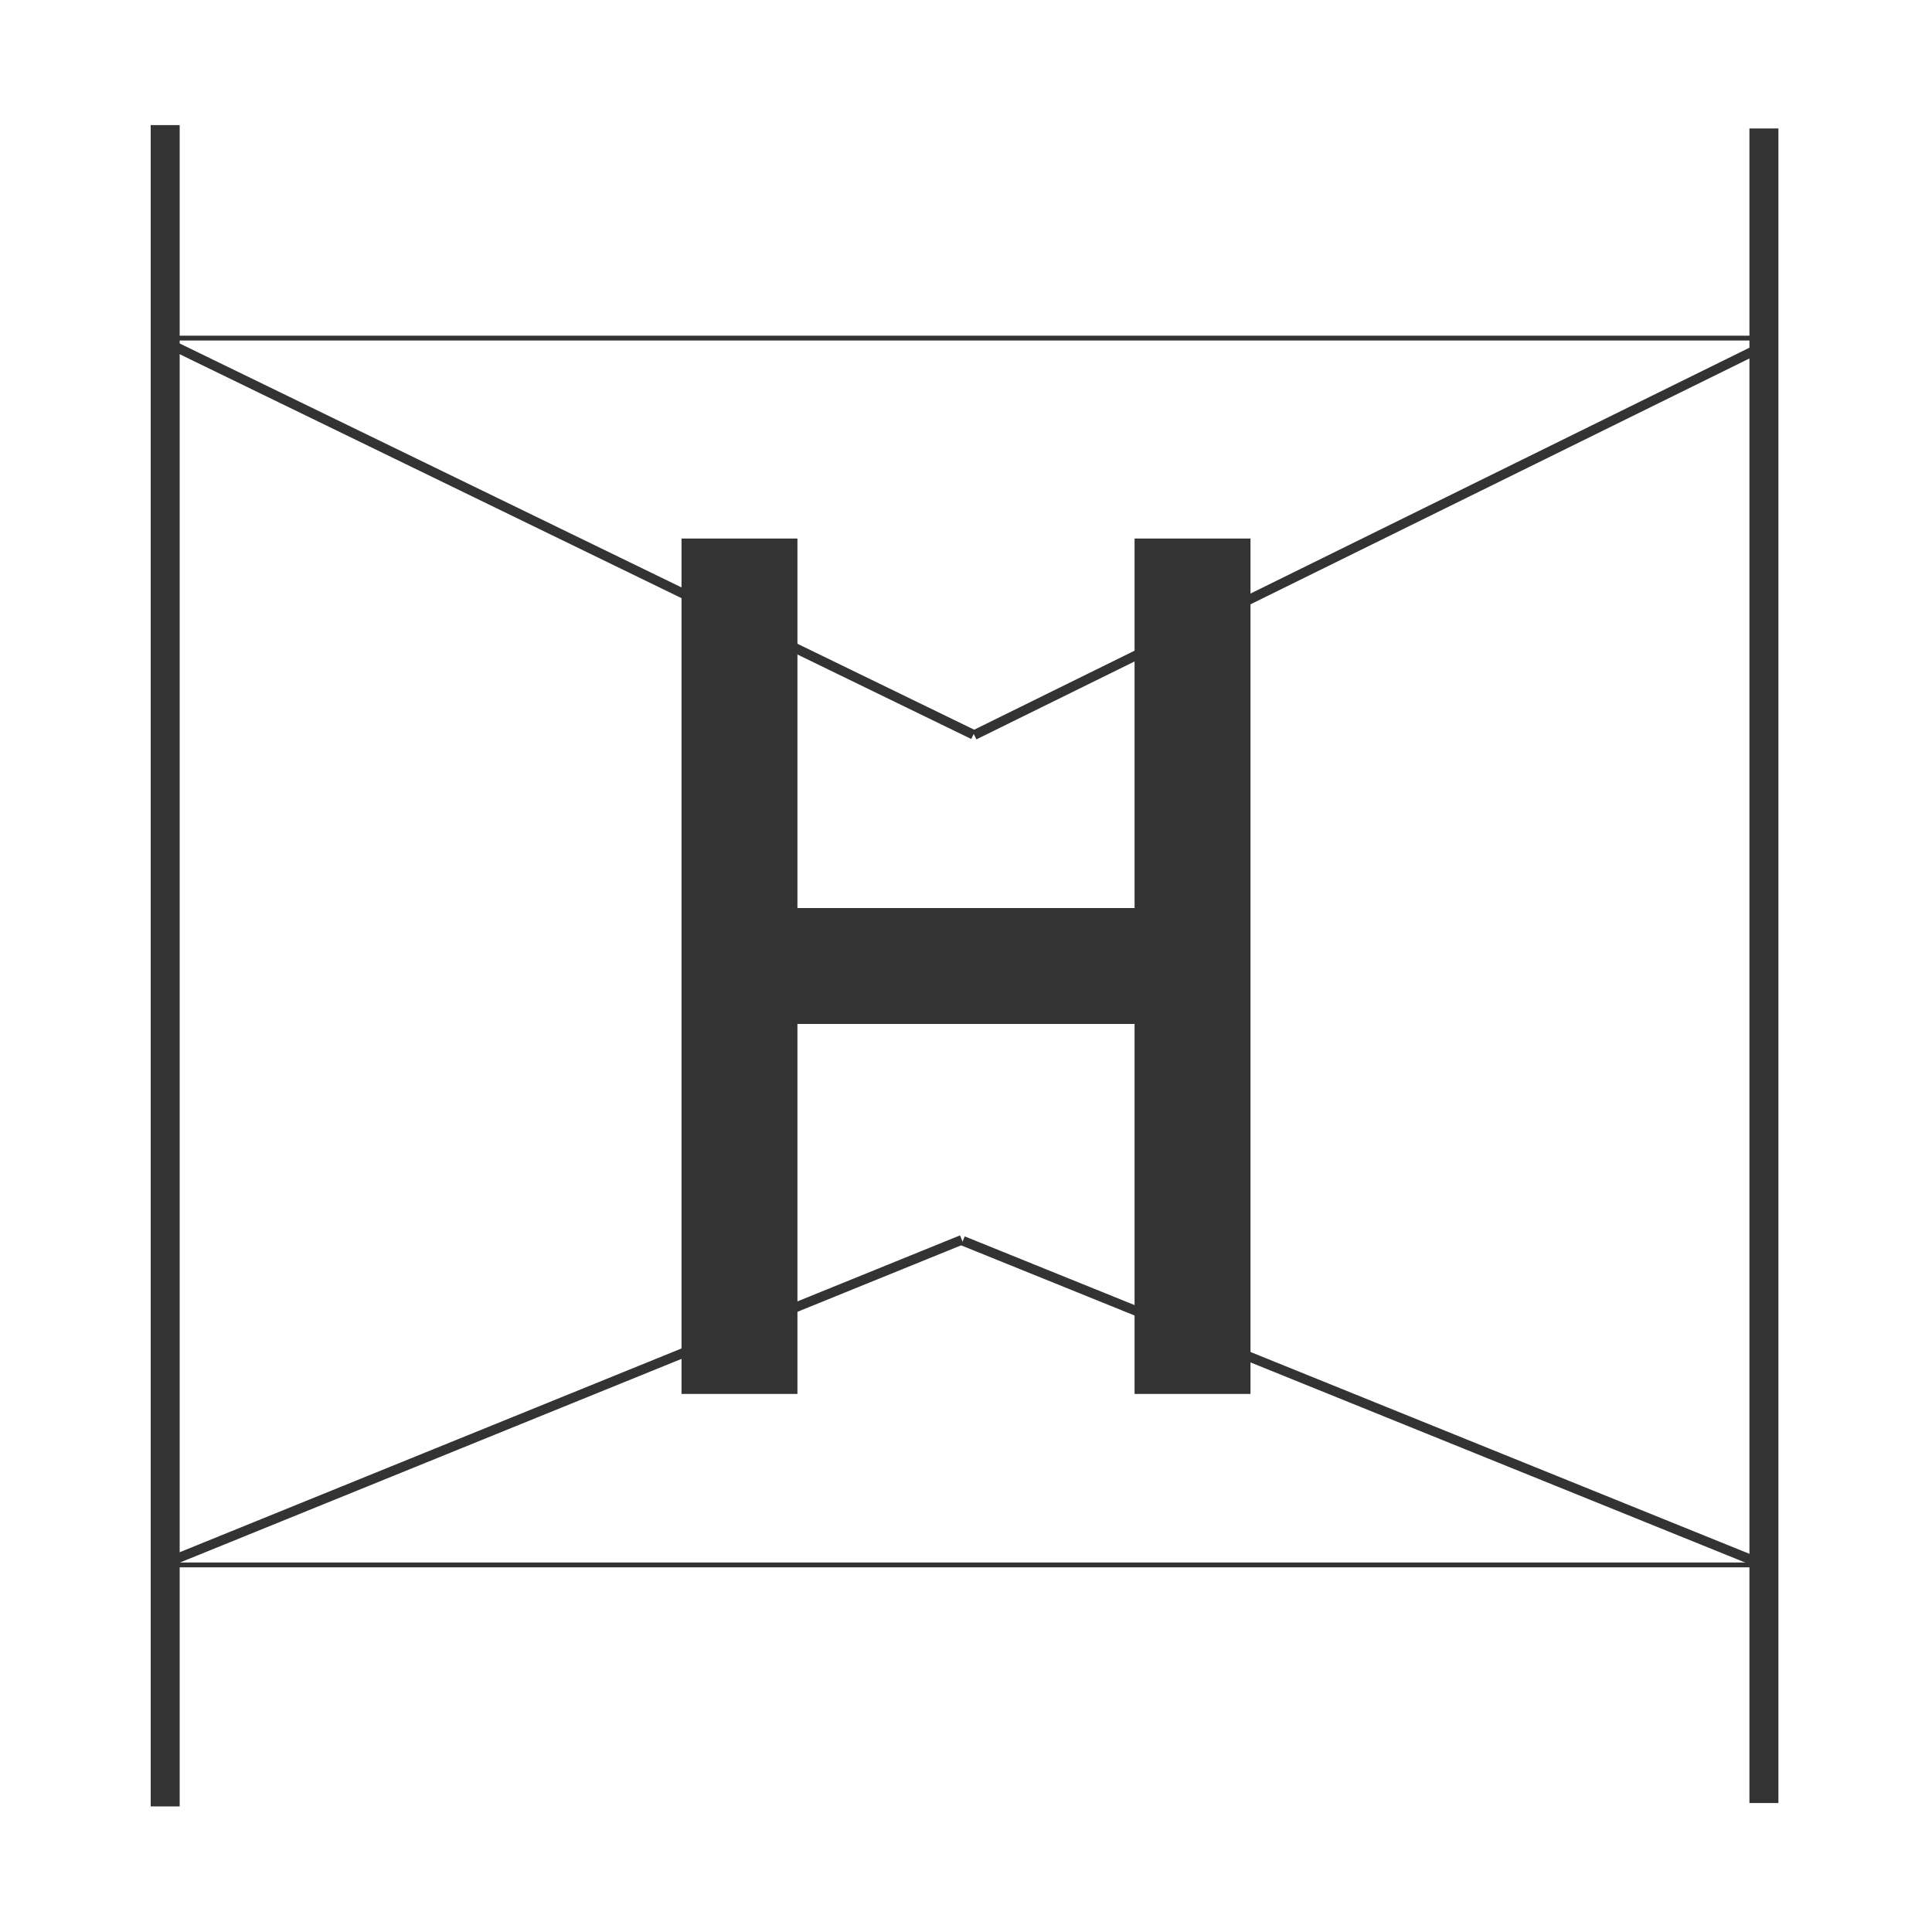 <?xml version="1.0" encoding="utf-8"?>
<!-- Generator: Adobe Illustrator 21.0.0, SVG Export Plug-In . SVG Version: 6.00 Build 0)  -->
<svg version="1.1" id="Layer_1" xmlns="http://www.w3.org/2000/svg" xmlns:xlink="http://www.w3.org/1999/xlink" x="0px" y="0px"
	 viewBox="0 0 400 400" style="enable-background:new 0 0 400 400;" xml:space="preserve">
<g fill="#333">
<g >
	<g>
		<rect x="141.1" y="111.5" width="24" height="177.1"/>
	</g>
	<g>
		<rect x="234.9" y="111.5" width="24" height="177.1"/>
	</g>
	<g>
		<rect x="153.1" y="188" width="92" height="24"/>
	</g>
</g>
<title>Artboard 1</title>
<g >
	<line class="st0" x1="365.2" y1="26.6" x2="365.2" y2="373.4"/>
	<rect x="362.2" y="26.6" width="6" height="346.7"/>
</g>
<g>
	<line class="st0" x1="34.2" y1="25.9" x2="34.2" y2="374.1"/>
	<rect x="31.2" y="25.9" width="6" height="348.1"/>
</g>
<g>
	<line class="st0" x1="32.8" y1="70" x2="201.7" y2="152.1"/>
	<rect x="116.2" y="17.1" transform="matrix(0.437 -0.899 0.899 0.437 -33.893 167.926)" width="2" height="187.8"/>
</g>
<g>
	<line class="st0" x1="367.2" y1="70.5" x2="201.7" y2="152.1"/>
	<rect x="192.2" y="110.3" transform="matrix(0.897 -0.442 0.442 0.897 -19.886 137.3)" width="184.6" height="2"/>
</g>
<g>
	<line class="st0" x1="33.8" y1="324" x2="199.3" y2="256.8"/>
	<rect x="27.2" y="289.4" transform="matrix(0.926 -0.376 0.376 0.926 -100.716 65.204)" width="178.7" height="2"/>
</g>
<g>
	<line class="st0" x1="365.8" y1="324" x2="199.3" y2="256.8"/>
	<rect x="281.5" y="200.6" transform="matrix(0.375 -0.927 0.927 0.375 -92.541 443.556)" width="2" height="179.5"/>
</g>
<g>
	<rect x="33.8" y="323.5" width="331.5" height="1"/>
</g>
<g>
	<rect x="32.8" y="69.5" width="333" height="1"/>
</g></g>
</svg>

